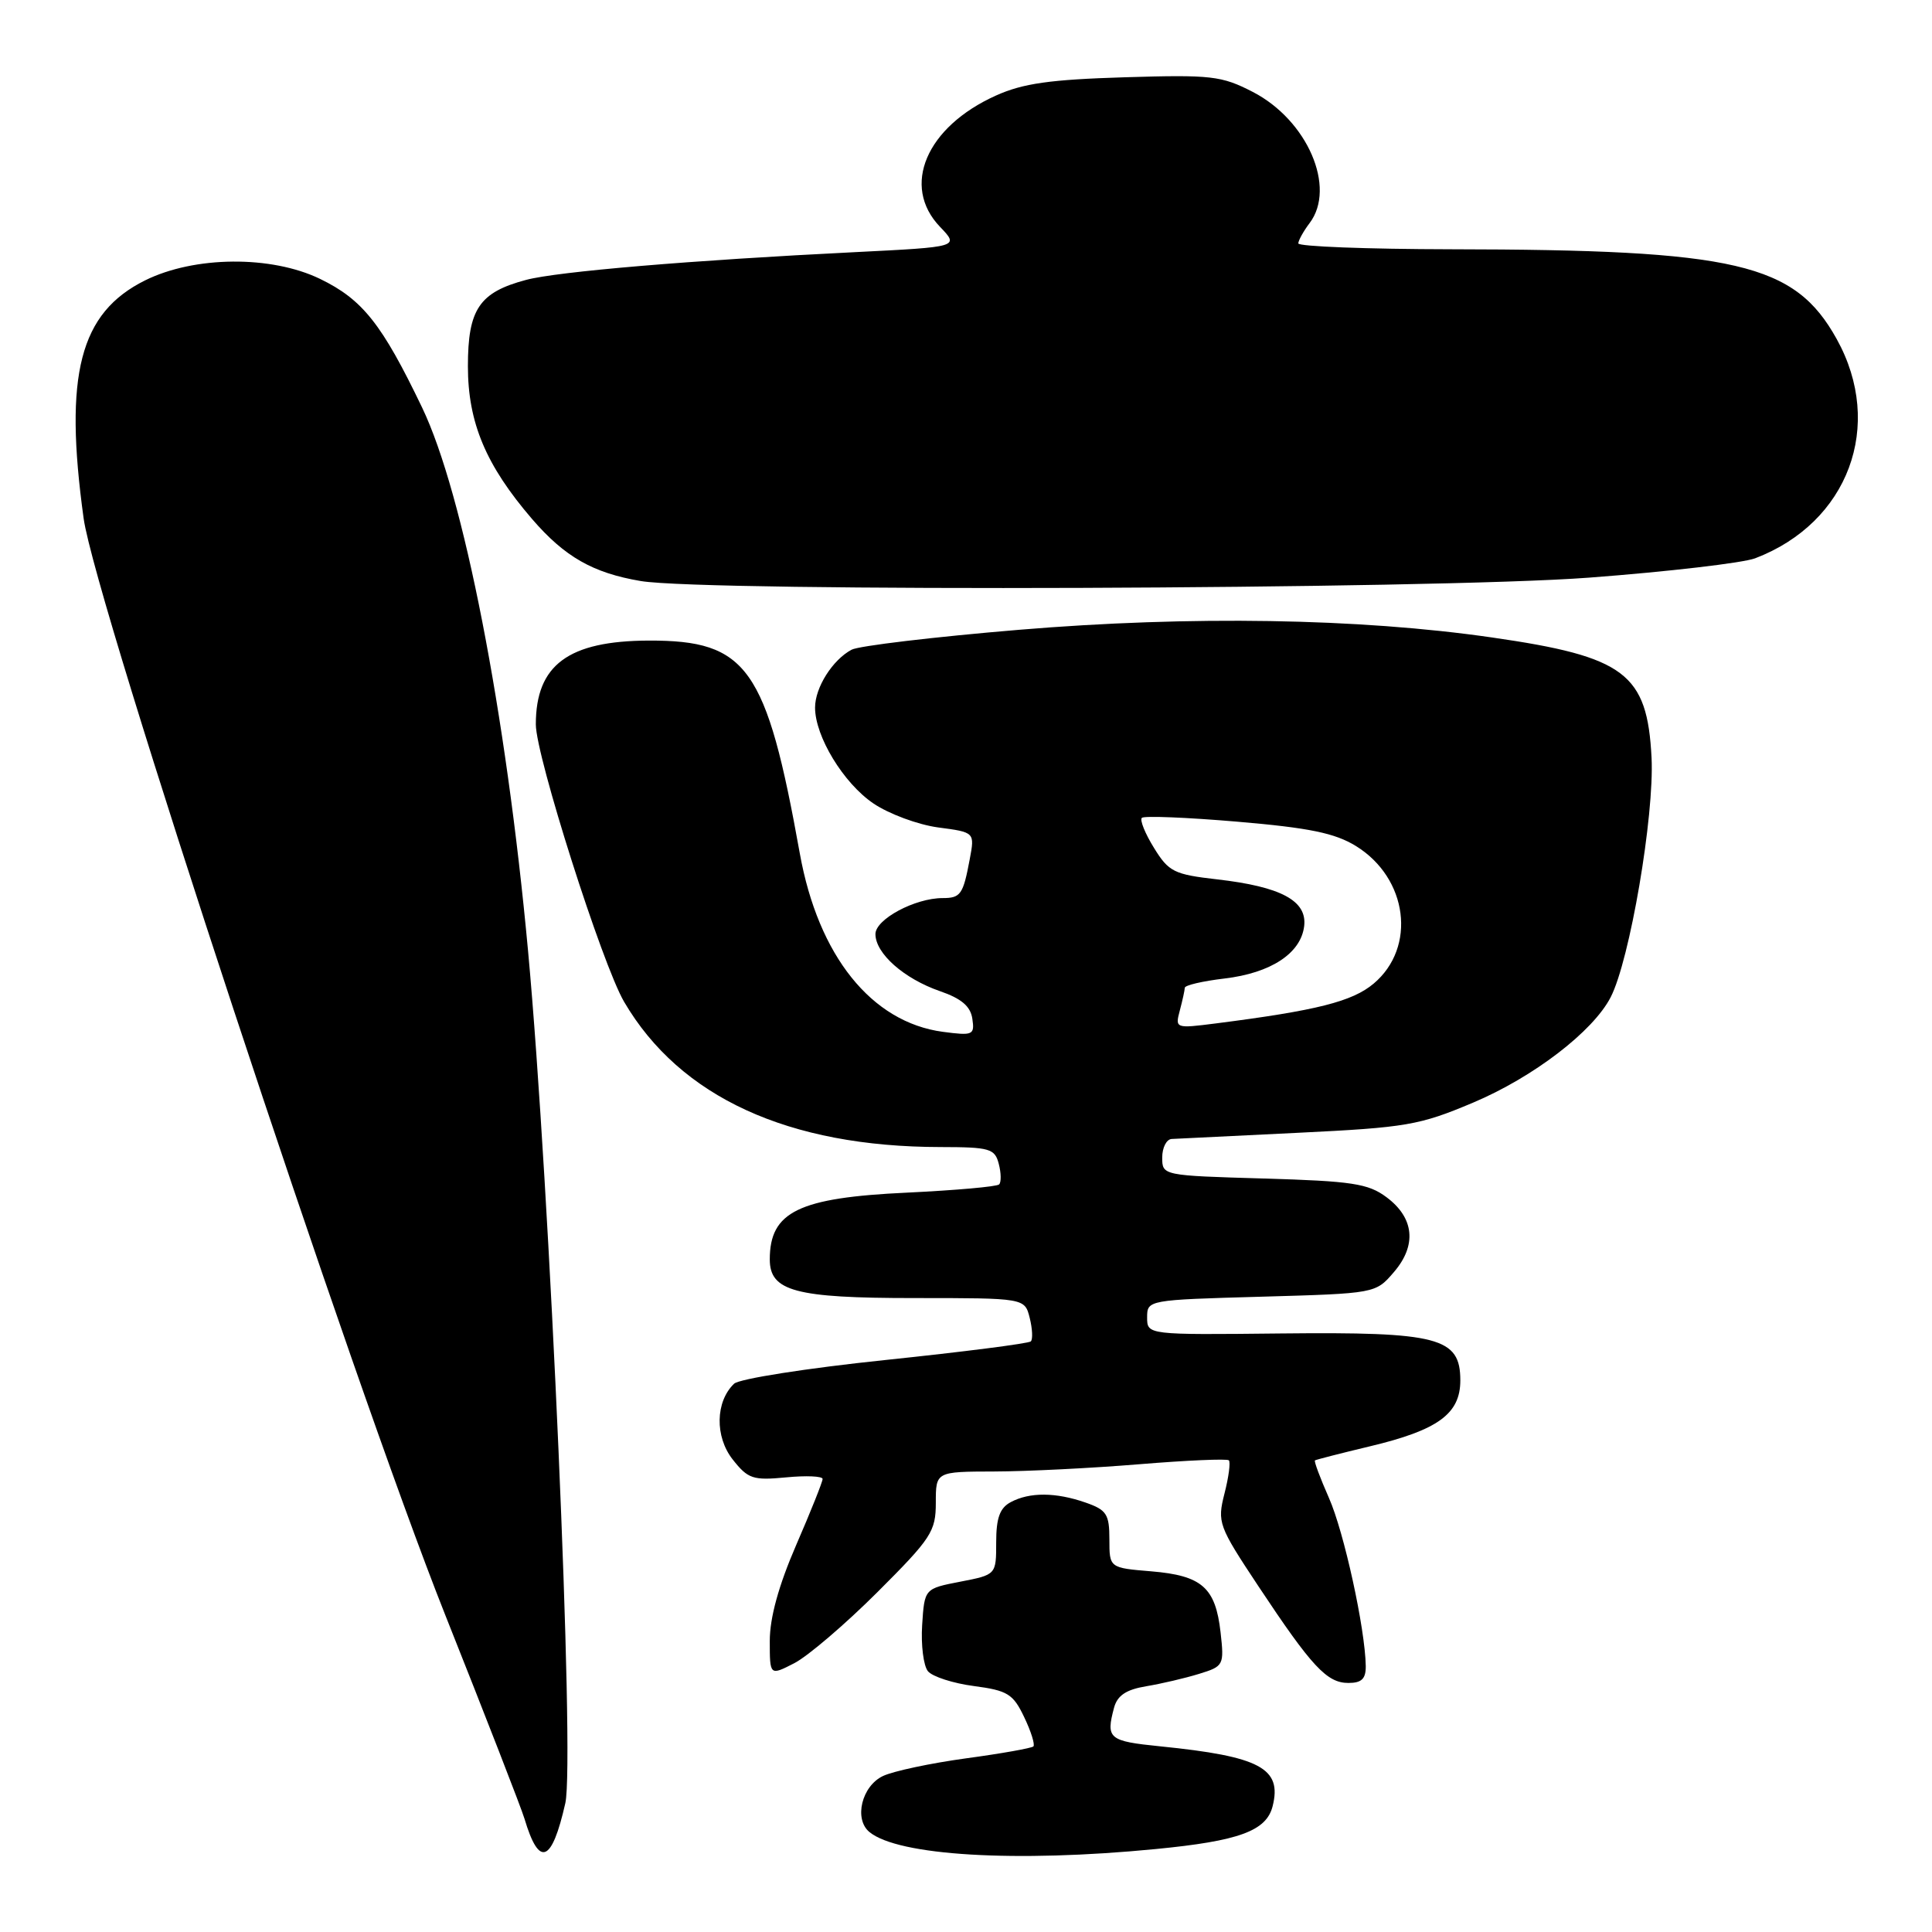 <?xml version="1.0" encoding="UTF-8" standalone="no"?>
<!DOCTYPE svg PUBLIC "-//W3C//DTD SVG 1.1//EN" "http://www.w3.org/Graphics/SVG/1.1/DTD/svg11.dtd" >
<svg xmlns="http://www.w3.org/2000/svg" xmlns:xlink="http://www.w3.org/1999/xlink" version="1.1" viewBox="0 0 256 256">
 <g >
 <path fill="currentColor"
d=" M 74.91 238.92 C 76.18 233.23 72.87 157.45 69.97 126.00 C 67.04 94.29 61.42 65.45 55.93 54.00 C 50.62 42.94 48.05 39.69 42.42 36.96 C 35.94 33.82 25.77 33.91 19.23 37.15 C 10.56 41.45 8.45 49.62 11.08 68.68 C 12.61 79.75 46.59 182.81 59.00 214.00 C 64.36 227.47 69.09 239.62 69.50 241.00 C 71.44 247.50 73.12 246.85 74.91 238.92 Z  M 153.12 245.01 C 164.18 243.94 167.81 242.61 168.63 239.33 C 169.90 234.30 166.96 232.73 153.75 231.40 C 146.90 230.71 146.52 230.39 147.62 226.27 C 148.06 224.66 149.22 223.88 151.86 223.44 C 153.86 223.11 157.02 222.37 158.87 221.80 C 162.15 220.79 162.22 220.66 161.73 216.28 C 161.06 210.35 159.26 208.77 152.55 208.21 C 147.00 207.75 147.00 207.75 147.00 203.97 C 147.00 200.64 146.63 200.07 143.85 199.10 C 139.90 197.72 136.43 197.70 133.93 199.04 C 132.48 199.81 132.00 201.14 132.00 204.37 C 132.00 208.66 132.00 208.66 127.25 209.58 C 122.50 210.50 122.50 210.50 122.19 215.33 C 122.02 217.98 122.37 220.74 122.96 221.45 C 123.55 222.16 126.29 223.05 129.05 223.41 C 133.52 224.00 134.25 224.46 135.71 227.53 C 136.62 229.42 137.16 231.17 136.93 231.41 C 136.69 231.64 132.67 232.36 128.00 232.99 C 123.32 233.63 118.38 234.68 117.00 235.33 C 114.19 236.66 113.12 241.03 115.20 242.75 C 119.00 245.89 134.57 246.82 153.12 245.01 Z  M 180.97 220.75 C 180.89 215.79 178.09 202.99 176.09 198.48 C 174.93 195.85 174.09 193.61 174.24 193.51 C 174.38 193.41 177.65 192.57 181.50 191.65 C 190.56 189.49 193.50 187.34 193.50 182.91 C 193.50 177.22 190.62 176.47 169.75 176.69 C 152.00 176.88 152.00 176.88 152.00 174.56 C 152.00 172.26 152.11 172.24 167.13 171.82 C 182.26 171.39 182.27 171.39 184.69 168.57 C 187.76 165.01 187.40 161.37 183.71 158.63 C 181.30 156.83 179.15 156.50 167.46 156.16 C 154.05 155.77 154.00 155.76 154.00 153.38 C 154.00 152.07 154.56 150.96 155.25 150.92 C 155.94 150.88 163.47 150.51 172.00 150.10 C 186.35 149.40 188.07 149.11 195.18 146.11 C 203.17 142.74 211.08 136.68 213.42 132.14 C 215.96 127.21 219.22 108.08 218.84 100.40 C 218.27 89.23 215.33 87.01 197.71 84.47 C 180.08 81.92 157.75 81.56 135.04 83.45 C 123.78 84.39 113.79 85.58 112.84 86.09 C 110.31 87.44 108.00 91.10 108.00 93.76 C 108.00 97.58 111.76 103.77 115.73 106.46 C 117.78 107.85 121.64 109.28 124.31 109.64 C 129.17 110.28 129.17 110.28 128.49 113.88 C 127.62 118.52 127.29 119.00 124.91 119.00 C 121.23 119.00 116.00 121.81 116.00 123.77 C 116.00 126.34 119.78 129.68 124.54 131.33 C 127.39 132.31 128.60 133.34 128.84 134.99 C 129.16 137.15 128.92 137.25 124.92 136.72 C 115.47 135.45 108.42 126.65 105.98 113.09 C 101.55 88.42 99.02 84.84 85.96 84.88 C 75.30 84.92 71.00 88.11 71.00 95.99 C 71.00 100.16 79.79 127.78 82.70 132.75 C 90.10 145.38 104.46 151.97 124.63 151.99 C 131.14 152.00 131.82 152.19 132.34 154.21 C 132.66 155.42 132.68 156.65 132.39 156.94 C 132.10 157.24 126.60 157.72 120.18 158.03 C 105.82 158.70 102.00 160.56 102.00 166.88 C 102.00 171.09 105.39 172.00 121.11 172.00 C 135.78 172.00 135.78 172.00 136.44 174.62 C 136.80 176.06 136.87 177.46 136.59 177.74 C 136.31 178.02 127.63 179.13 117.29 180.21 C 106.93 181.29 97.95 182.70 97.27 183.35 C 94.79 185.73 94.71 190.36 97.08 193.38 C 99.11 195.96 99.77 196.18 104.16 195.76 C 106.82 195.50 109.00 195.60 109.00 195.97 C 109.00 196.34 107.43 200.28 105.50 204.72 C 103.17 210.10 102.00 214.35 102.00 217.43 C 102.00 222.05 102.00 222.05 105.25 220.38 C 107.04 219.46 111.99 215.23 116.25 210.98 C 123.41 203.83 124.00 202.93 124.00 199.12 C 124.00 195.00 124.00 195.00 131.75 194.98 C 136.01 194.97 144.65 194.54 150.95 194.02 C 157.25 193.50 162.60 193.27 162.83 193.50 C 163.07 193.74 162.81 195.72 162.25 197.90 C 161.28 201.74 161.44 202.18 166.75 210.19 C 173.82 220.85 175.82 223.00 178.67 223.00 C 180.43 223.00 180.99 222.45 180.97 220.75 Z  M 210.56 76.54 C 221.04 75.75 230.94 74.59 232.56 73.98 C 244.93 69.27 249.73 56.37 243.37 44.92 C 237.79 34.87 230.09 33.08 192.25 33.03 C 181.11 33.01 172.01 32.66 172.03 32.25 C 172.05 31.84 172.72 30.63 173.53 29.56 C 177.10 24.84 173.23 15.91 166.00 12.18 C 161.85 10.04 160.52 9.89 149.00 10.24 C 139.15 10.54 135.54 11.05 131.97 12.66 C 122.72 16.82 119.38 24.66 124.56 30.06 C 127.11 32.72 127.11 32.72 113.31 33.41 C 91.67 34.48 73.85 35.98 69.70 37.09 C 63.50 38.74 62.00 40.98 62.00 48.53 C 62.00 56.00 64.39 61.67 70.51 68.78 C 74.83 73.79 78.57 75.92 84.90 76.99 C 93.53 78.45 189.95 78.10 210.56 76.54 Z  M 156.33 133.90 C 156.68 132.58 156.98 131.23 156.99 130.89 C 156.99 130.55 159.36 130.00 162.24 129.66 C 168.41 128.93 172.38 126.32 172.81 122.71 C 173.21 119.35 169.74 117.49 161.27 116.52 C 155.57 115.87 154.86 115.52 152.91 112.35 C 151.73 110.45 151.01 108.66 151.30 108.37 C 151.59 108.08 157.29 108.31 163.98 108.88 C 173.50 109.69 176.89 110.39 179.68 112.11 C 186.55 116.36 187.73 125.52 182.02 130.33 C 179.19 132.71 174.49 133.90 161.09 135.61 C 155.75 136.29 155.70 136.27 156.33 133.90 Z "/>
</g>
</svg>